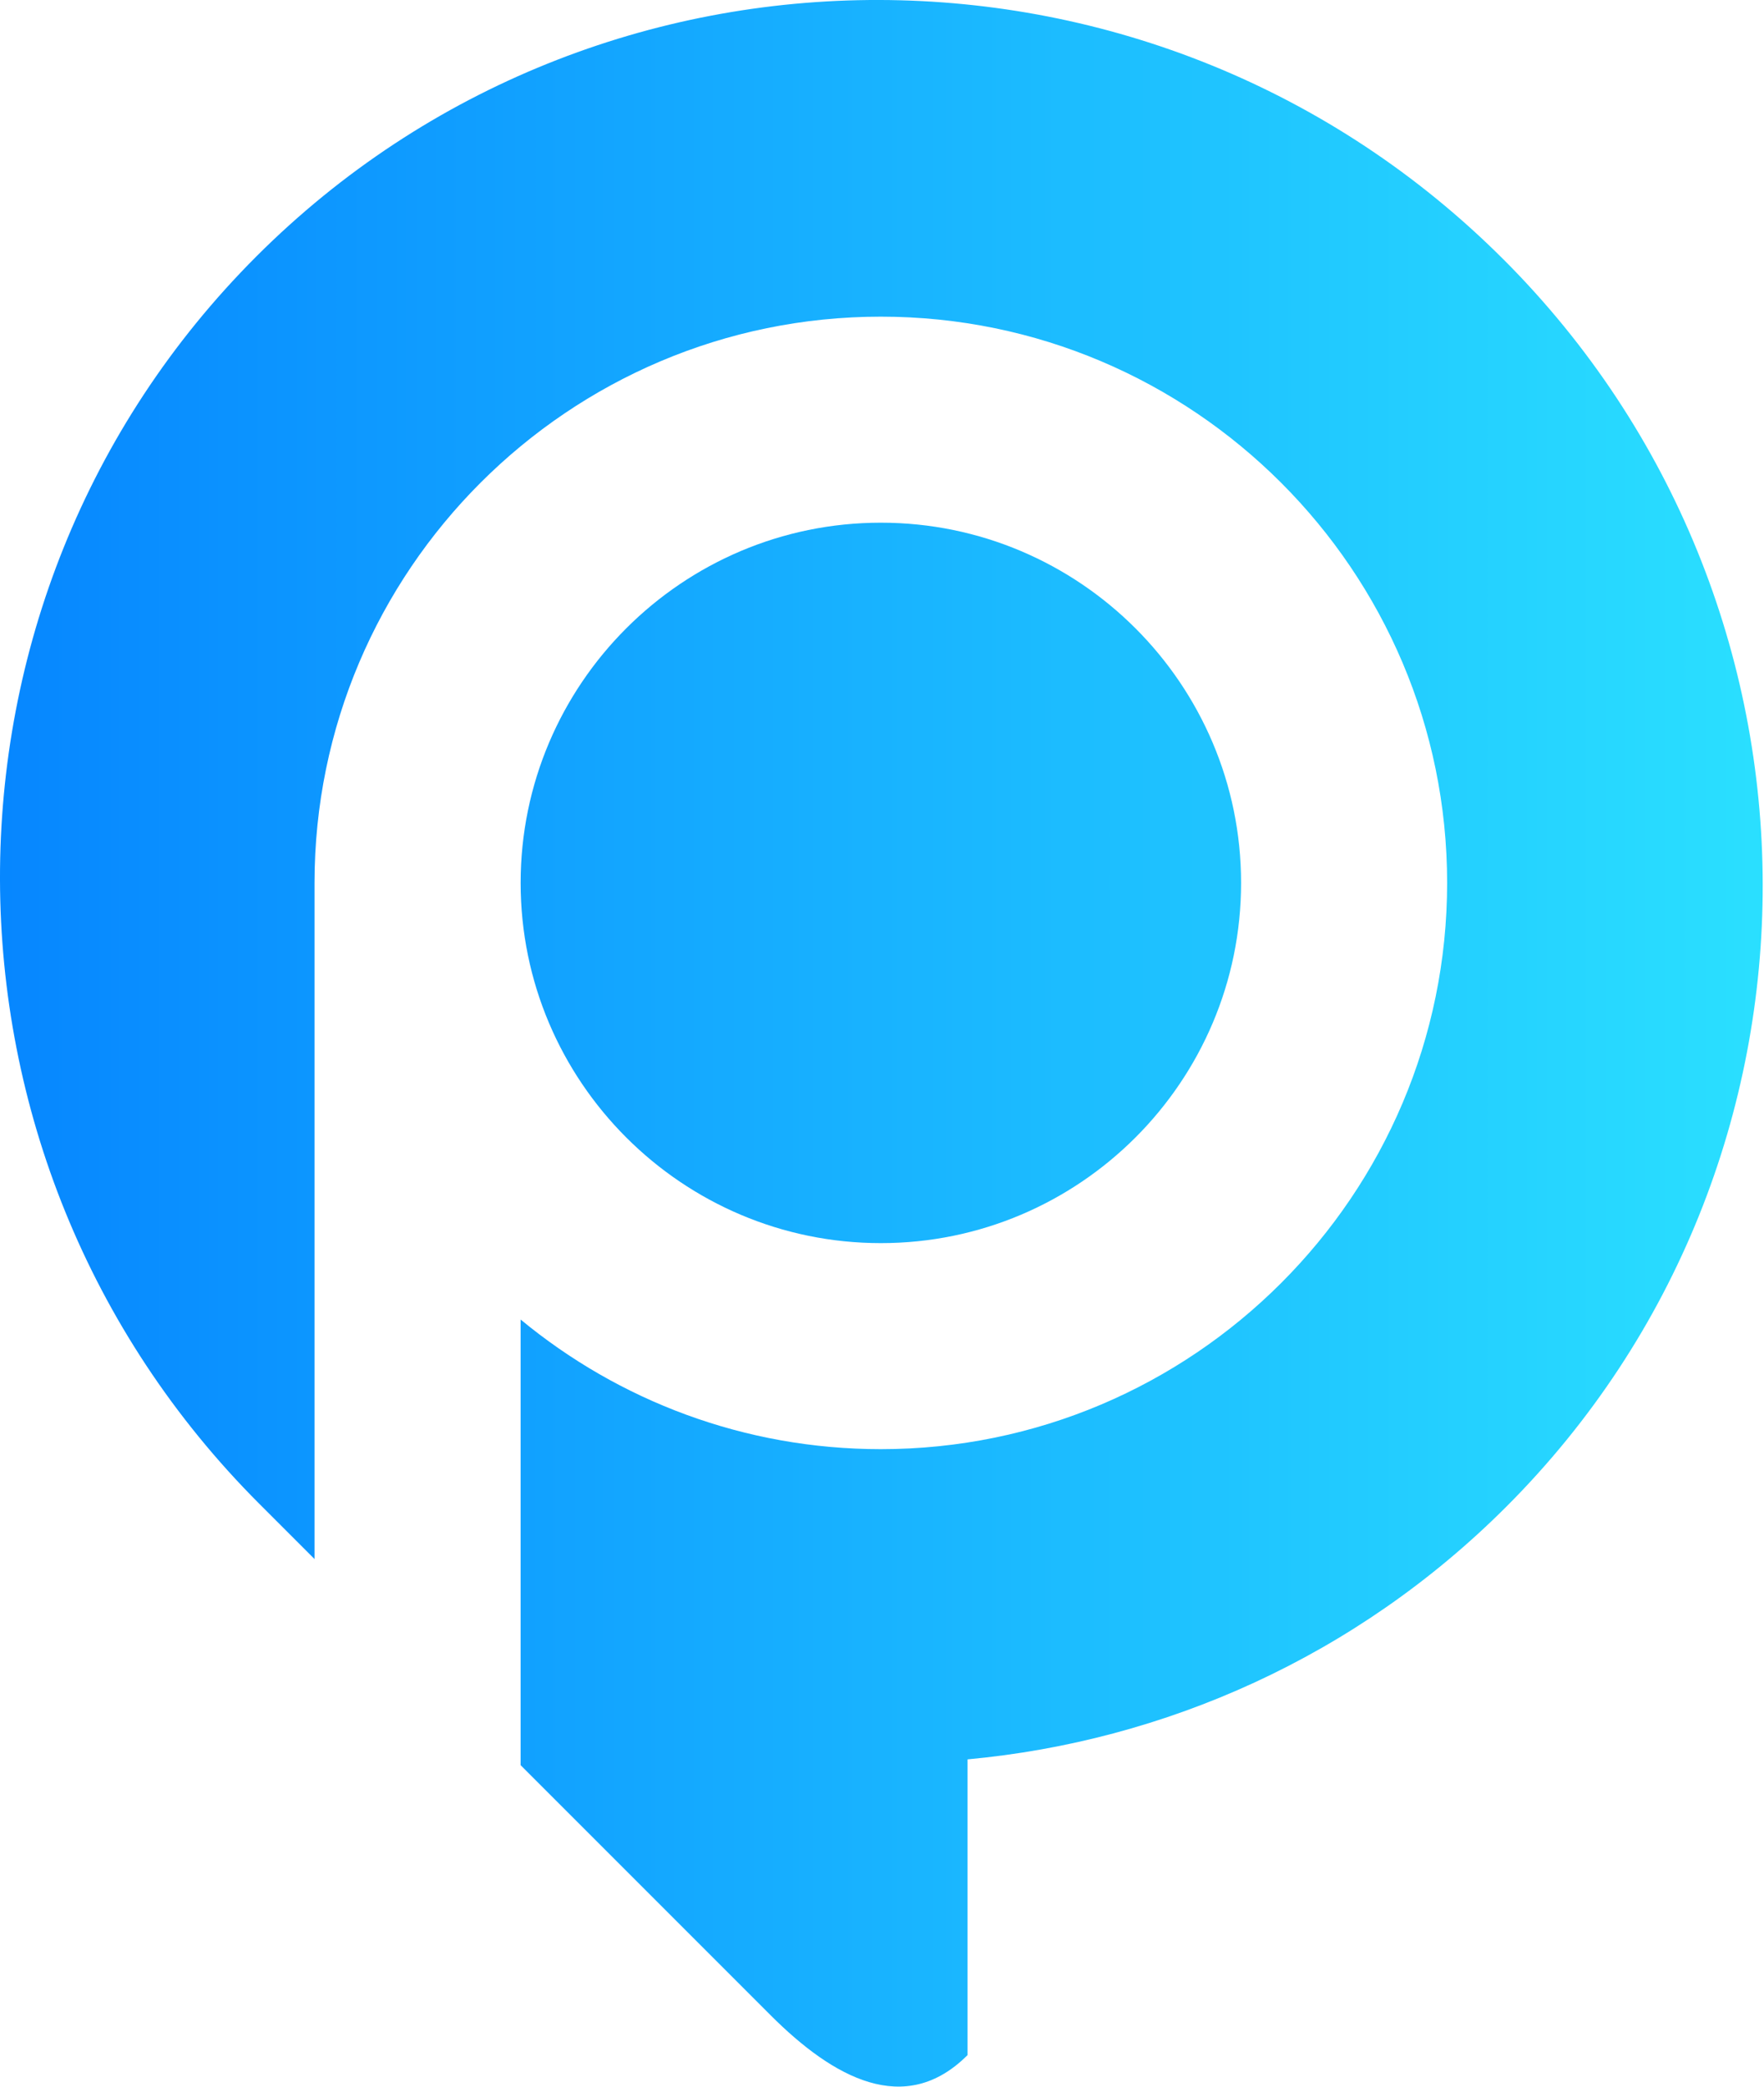 <svg width="542" height="641" viewBox="0 0 542 641" fill="none" xmlns="http://www.w3.org/2000/svg">
<path d="M461.93 79.669C356.05 -26.211 184.16 -26.611 78.77 78.769C-26.61 184.149 -26.21 356.049 79.67 461.929L96.64 478.899V271.209C96.64 175.299 174.7 97.269 270.64 97.269C366.58 97.269 444.64 175.299 444.64 271.209C444.64 367.119 366.58 445.149 270.64 445.149C228.63 445.149 190.05 430.189 159.96 405.329V542.219L236.76 619.019C256.05 638.309 278.08 650.479 297.28 631.279V540.439C357.79 534.839 416.69 508.959 462.83 462.819C568.21 357.439 567.81 185.539 461.93 79.659V79.669Z" fill="url(#paint0_linear_597_20590)"/>
<path d="M381.33 271.209C381.33 210.199 331.68 160.559 270.65 160.559C209.62 160.559 159.97 210.199 159.97 271.209C159.97 332.219 209.62 381.859 270.65 381.859C331.68 381.859 381.33 332.219 381.33 271.209Z" fill="url(#paint1_linear_597_20590)"/>
<defs>
<linearGradient id="paint0_linear_597_20590" x1="-94.5" y1="320.474" x2="661" y2="320.474" gradientUnits="userSpaceOnUse">
<stop stop-color="#0077FF"/>
<stop offset="1" stop-color="#32F3FF"/>
</linearGradient>
<linearGradient id="paint1_linear_597_20590" x1="-94.5" y1="320.474" x2="661" y2="320.474" gradientUnits="userSpaceOnUse">
<stop stop-color="#0077FF"/>
<stop offset="1" stop-color="#32F3FF"/>
</linearGradient>
</defs>
</svg>
